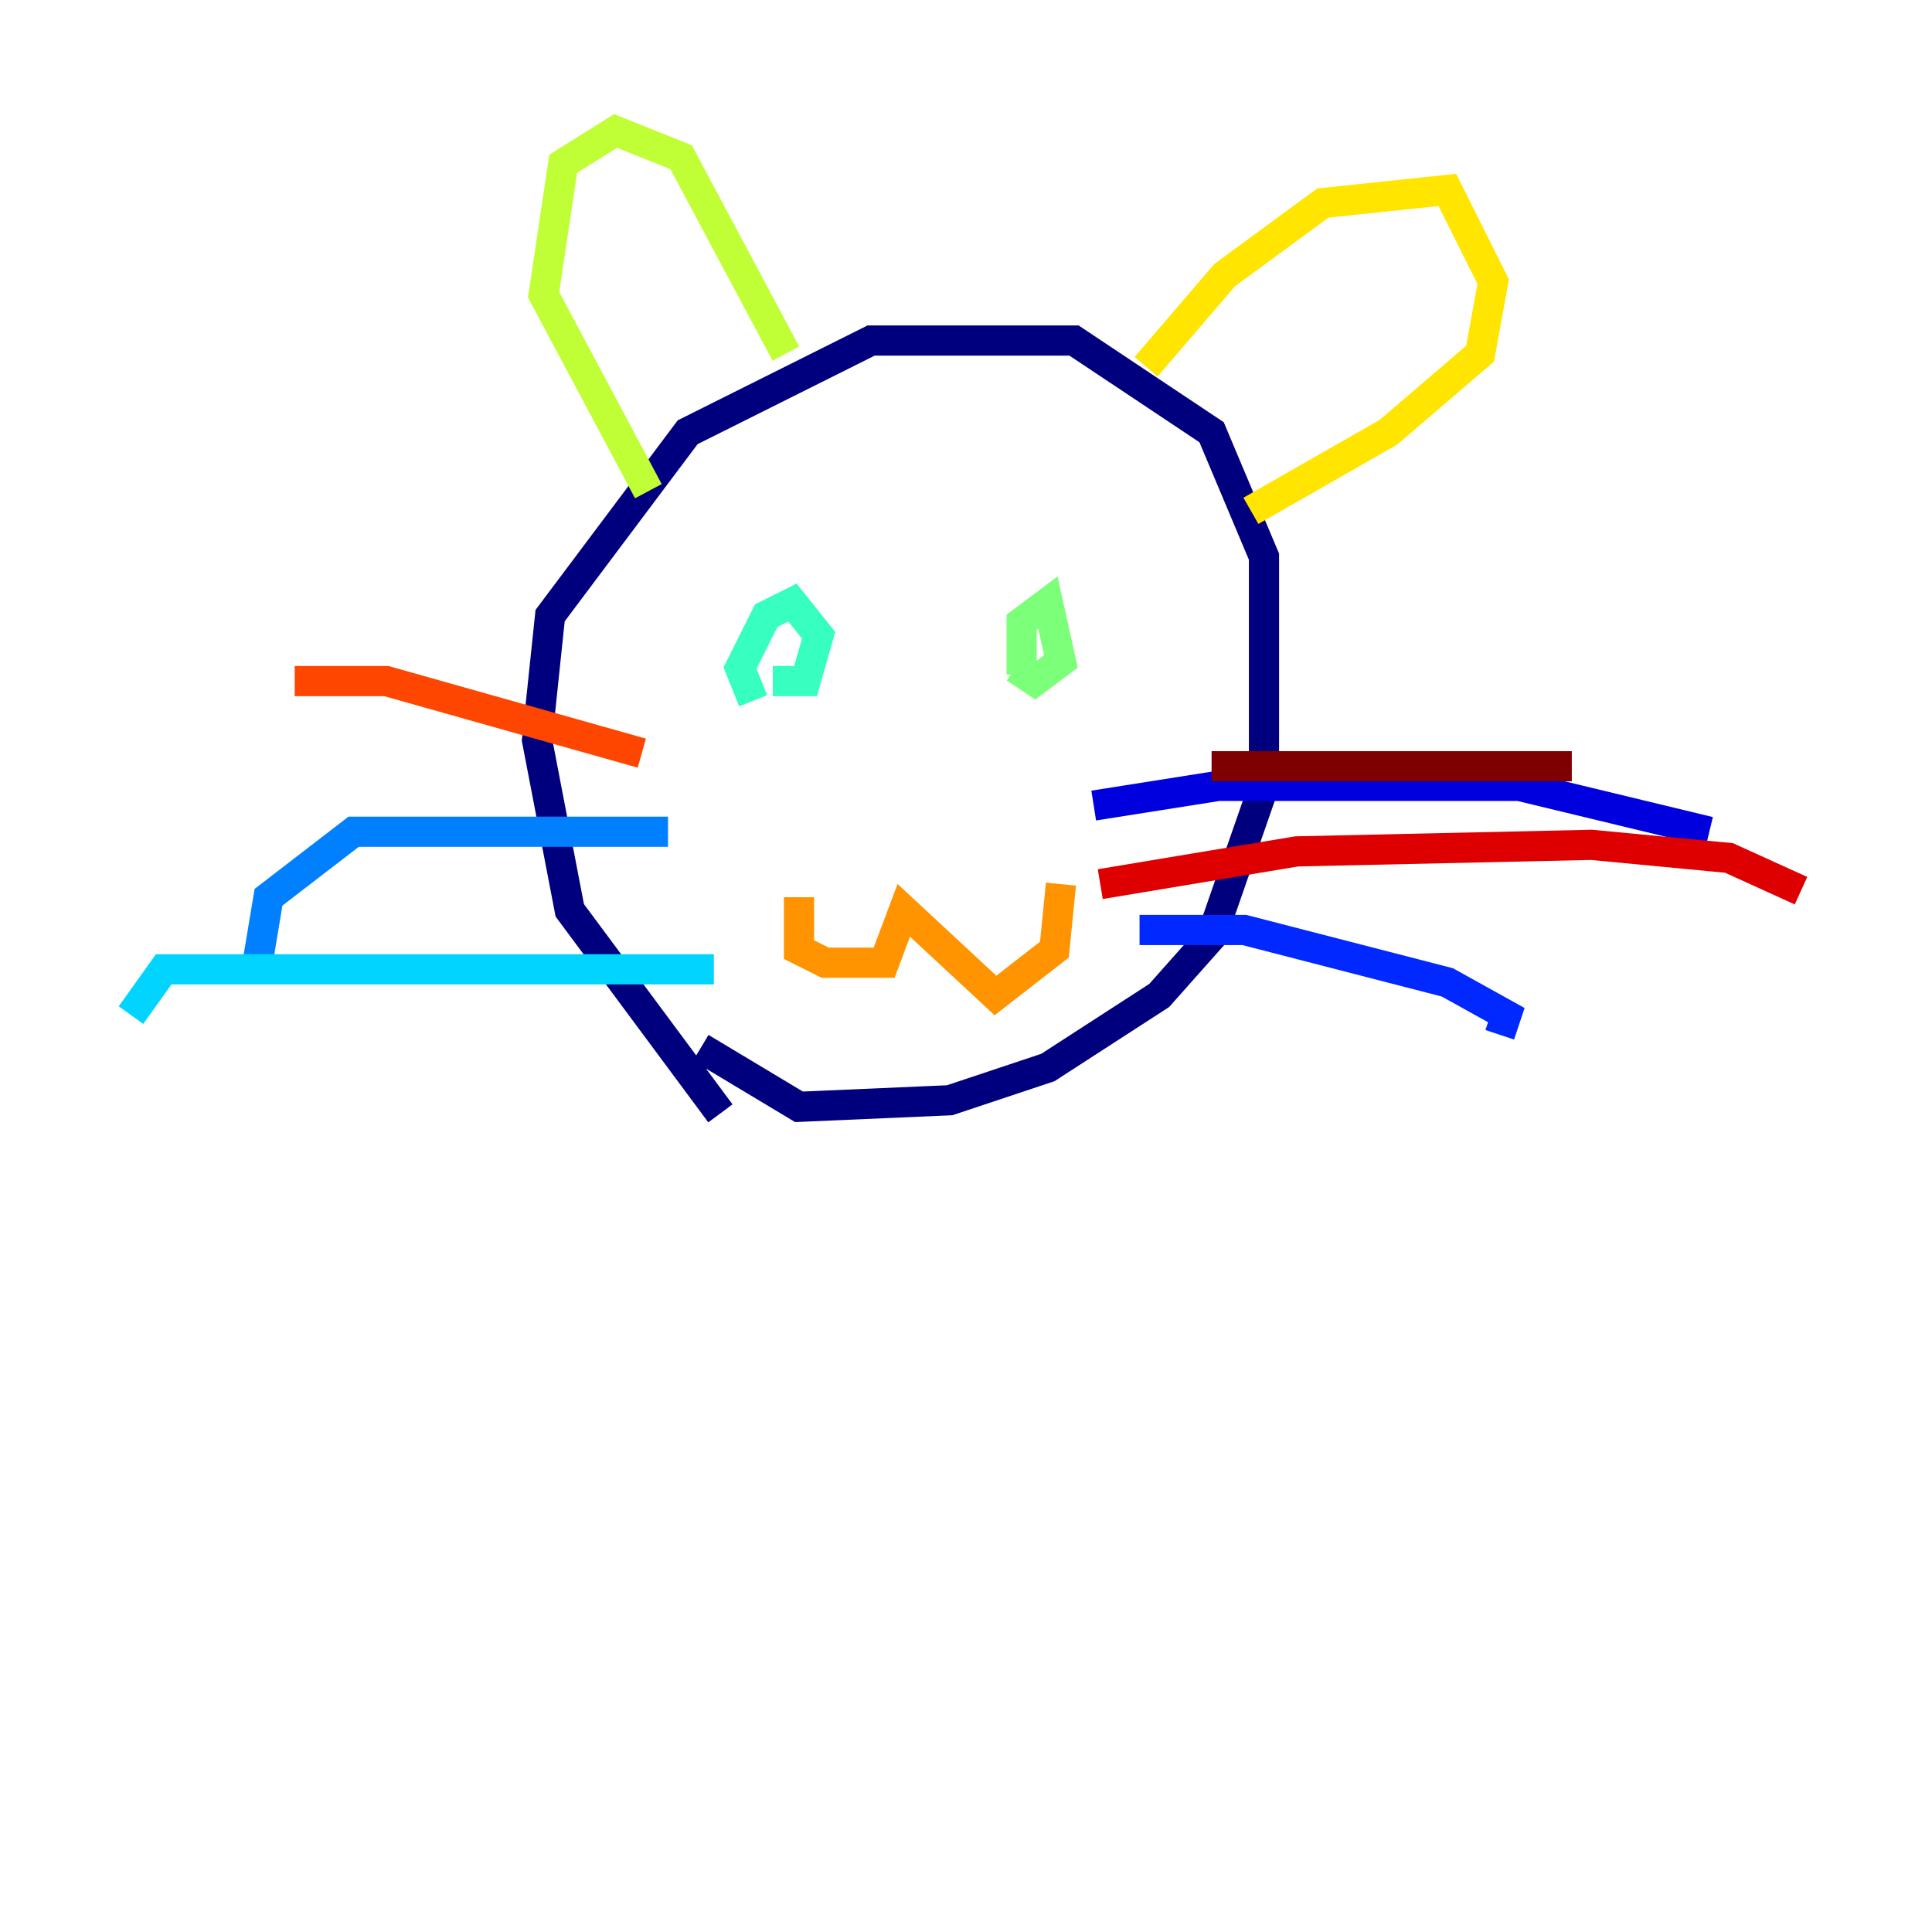 <?xml version="1.0" encoding="utf-8" ?>
<svg baseProfile="tiny" height="128" version="1.2" viewBox="0,0,128,128" width="128" xmlns="http://www.w3.org/2000/svg" xmlns:ev="http://www.w3.org/2001/xml-events" xmlns:xlink="http://www.w3.org/1999/xlink"><defs /><polyline fill="none" points="47.729,73.763 37.749,60.312 35.58,49.031 36.447,40.786 45.559,28.637 57.709,22.563 71.159,22.563 80.271,28.637 83.742,36.881 83.742,52.068 80.271,62.047 76.8,65.953 69.424,70.725 62.915,72.895 52.936,73.329 46.427,69.424" stroke="#00007f" stroke-width="2" /><polyline fill="none" points="72.461,53.37 80.705,52.068 100.664,52.068 113.248,55.105" stroke="#0000de" stroke-width="2" /><polyline fill="none" points="75.498,61.614 82.441,61.614 95.891,65.085 99.797,67.254 99.363,68.556" stroke="#0028ff" stroke-width="2" /><polyline fill="none" points="44.258,55.105 23.43,55.105 17.79,59.444 16.922,64.651" stroke="#0080ff" stroke-width="2" /><polyline fill="none" points="47.295,64.217 10.848,64.217 8.678,67.254" stroke="#00d4ff" stroke-width="2" /><polyline fill="none" points="49.898,46.427 49.031,44.258 50.766,40.786 52.502,39.919 54.237,42.088 53.37,45.125 51.2,45.125" stroke="#36ffc0" stroke-width="2" /><polyline fill="none" points="67.688,44.691 67.688,41.22 69.424,39.919 70.291,43.824 68.556,45.125 67.254,44.258" stroke="#7cff79" stroke-width="2" /><polyline fill="none" points="42.956,32.542 36.014,19.525 37.315,10.848 40.786,8.678 45.125,10.414 52.068,23.43" stroke="#c0ff36" stroke-width="2" /><polyline fill="none" points="75.932,24.298 81.139,18.224 87.647,13.451 95.891,12.583 98.929,18.658 98.061,23.43 91.986,28.637 82.875,33.844" stroke="#ffe500" stroke-width="2" /><polyline fill="none" points="52.936,59.444 52.936,62.915 54.671,63.783 58.576,63.783 59.878,60.312 65.953,65.953 69.858,62.915 70.291,58.576" stroke="#ff9400" stroke-width="2" /><polyline fill="none" points="42.522,49.898 25.6,45.125 19.525,45.125" stroke="#ff4600" stroke-width="2" /><polyline fill="none" points="72.895,58.576 85.912,56.407 105.437,55.973 114.549,56.841 119.322,59.01" stroke="#de0000" stroke-width="2" /><polyline fill="none" points="80.271,50.766 104.136,50.766" stroke="#7f0000" stroke-width="2" /></svg>